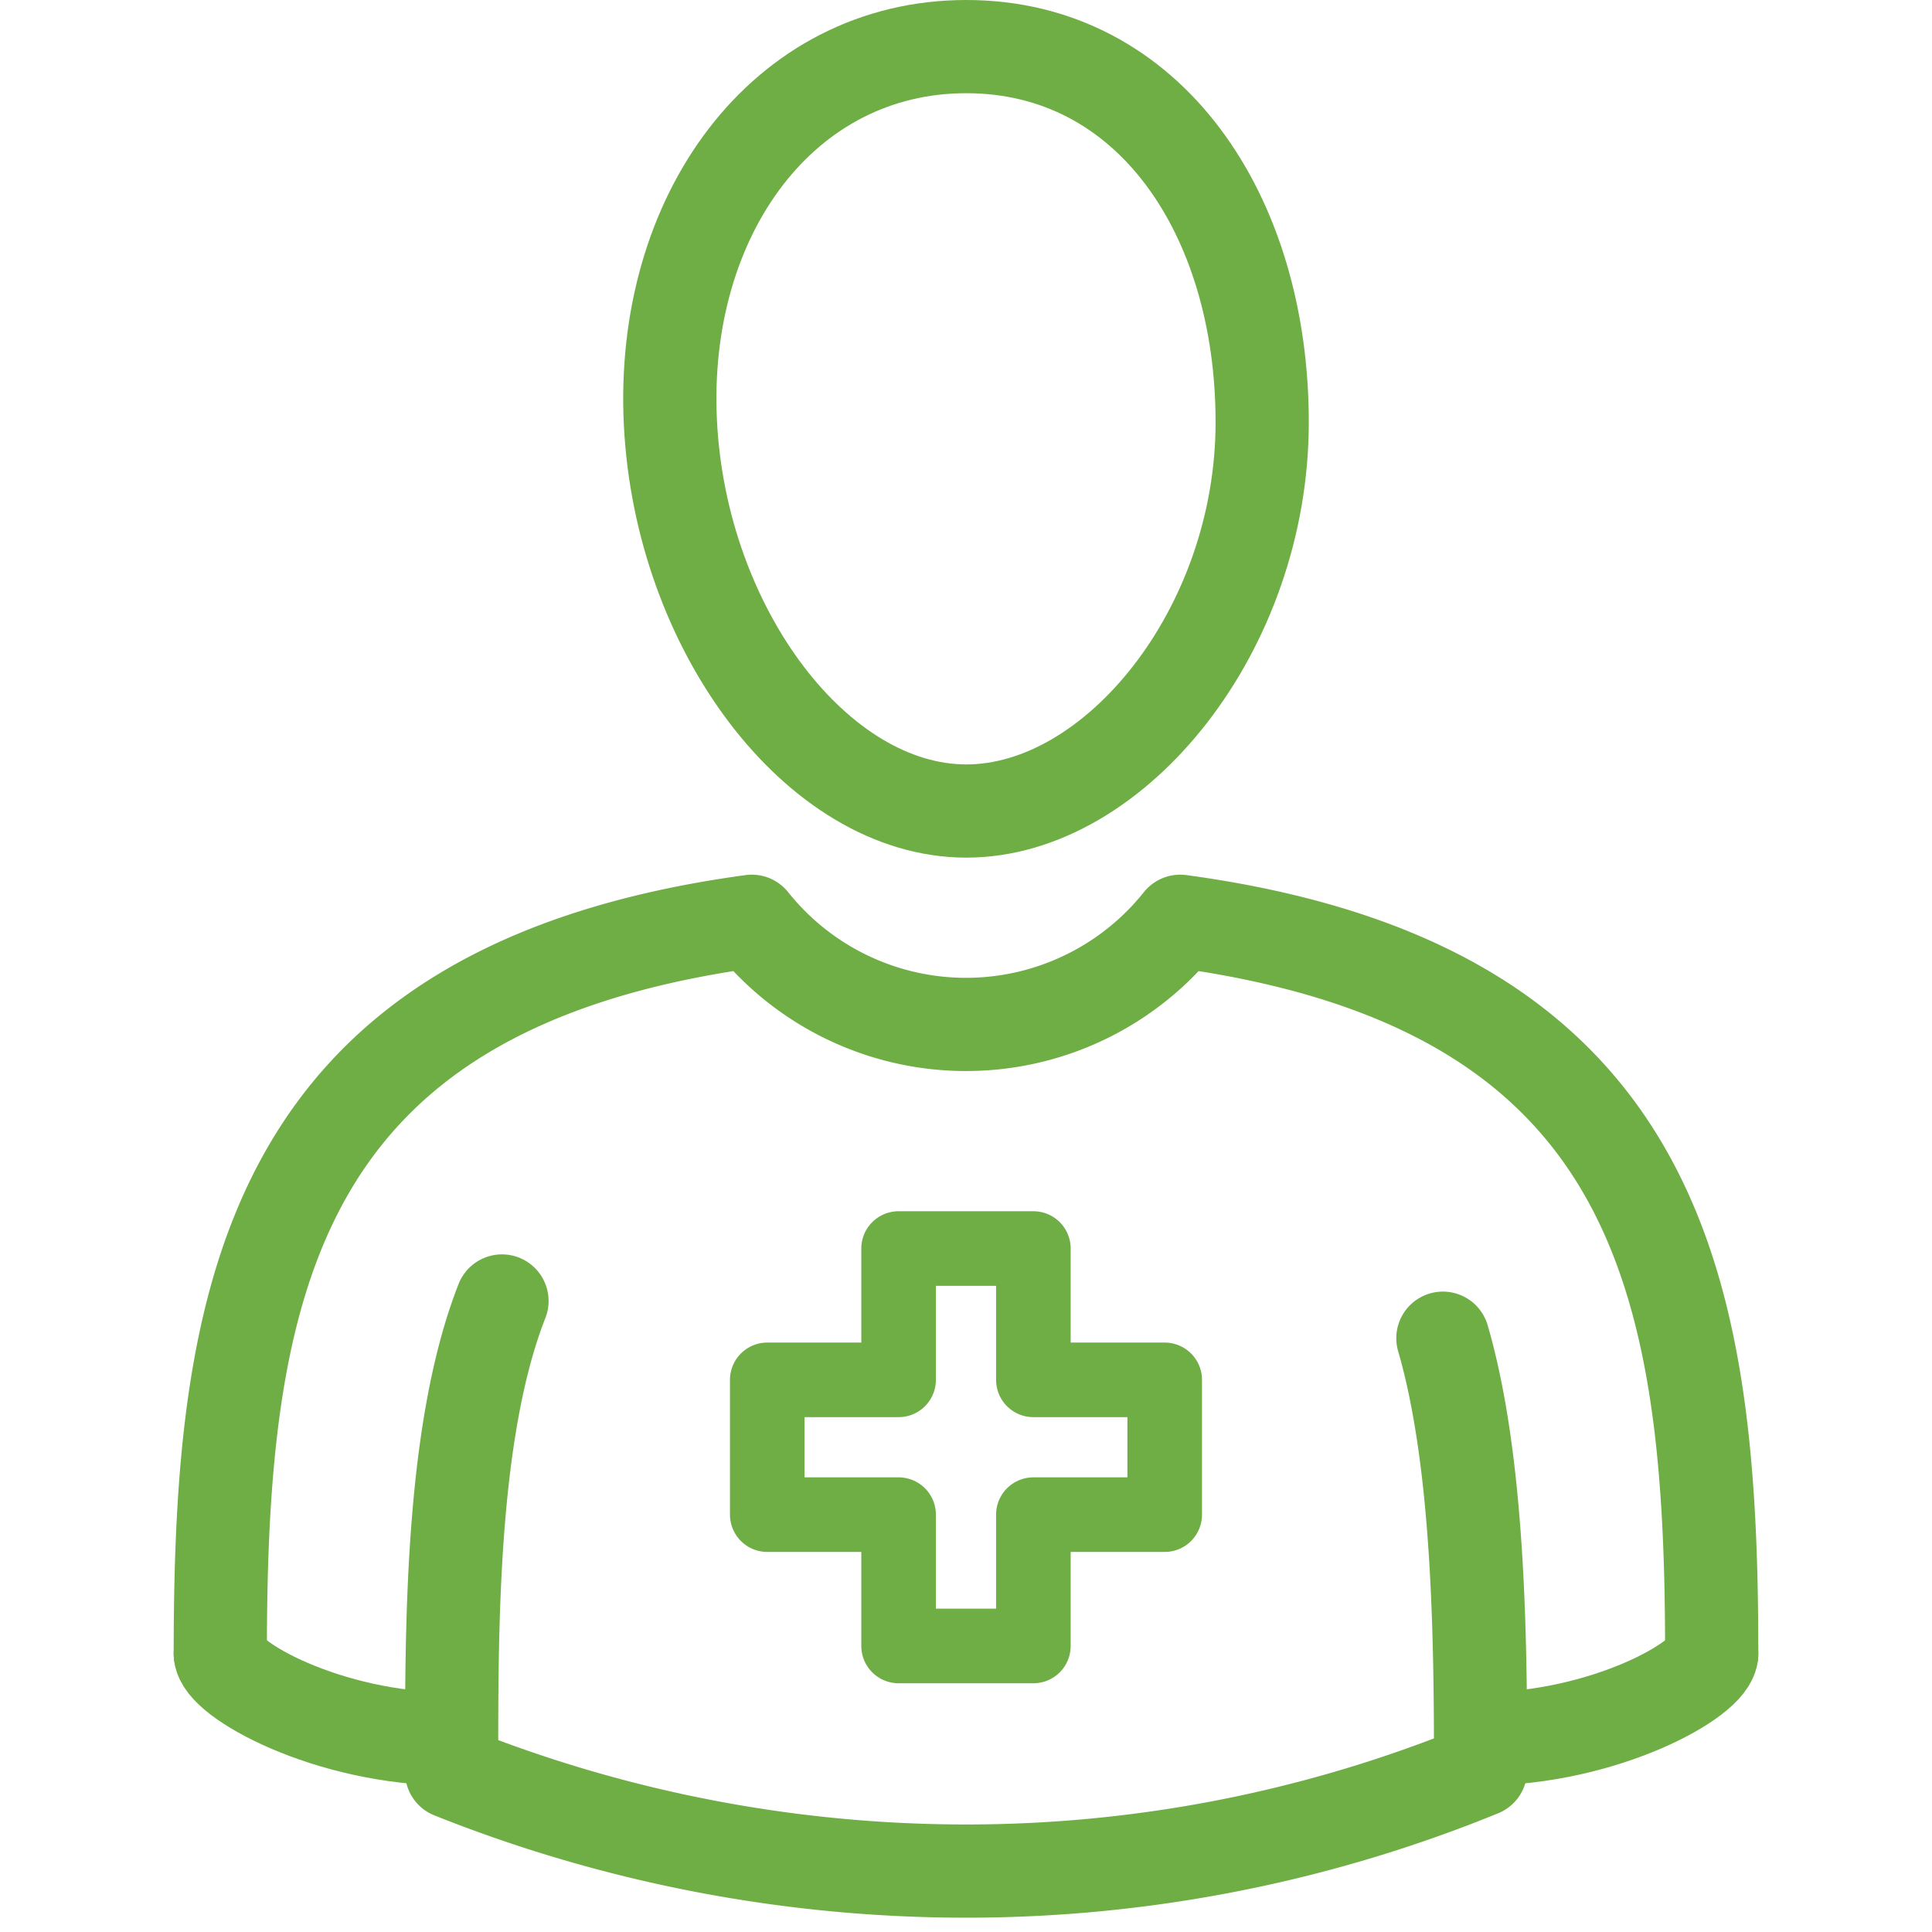 <?xml version="1.0" encoding="utf-8"?>

<!-- Uploaded to: SVG Repo, www.svgrepo.com, Generator: SVG Repo Mixer Tools -->
<svg width="800px" height="800px" viewBox="-4.83 0 53.725 53.725" xmlns="http://www.w3.org/2000/svg">
  <g id="Group_176" data-name="Group 176" transform="translate(-185.487 -444.416)">
    <g id="Group_175" data-name="Group 175">
      <g id="Group_170" data-name="Group 170">
        <path id="Path_548" data-name="Path 548" d="M228.256,490.4c0-10.119-1.35-18.539-14.779-20.365a7.621,7.621,0,0,1-11.915,0c-13.413,1.827-14.779,10.247-14.779,20.364" fill="rgba(0,0,0,0)" stroke="#6fad45" stroke-linecap="round" stroke-linejoin="round" stroke-width="2.592"/>
      </g>
      <g id="Group_171" data-name="Group 171">
        <path id="Path_549" data-name="Path 549" d="M215.756,456.157c0,5.768-4.088,10.813-8.228,10.812s-7.949-5.051-8.229-10.812,3.139-10.445,8.229-10.445S215.756,450.388,215.756,456.157Z" fill="rgba(0,0,0,0)"/>
        <path id="Path_550" data-name="Path 550" d="M215.756,456.157c0,5.768-4.088,10.813-8.228,10.812s-7.949-5.051-8.229-10.812,3.139-10.445,8.229-10.445S215.756,450.388,215.756,456.157Z" fill="none" stroke="#6fad45" stroke-linecap="round" stroke-linejoin="round" stroke-width="2.592"/>
      </g>
      <g id="Group_172" data-name="Group 172">
        <path id="Path_551" data-name="Path 551" d="M194.616,480.594c-1.44,3.669-1.4,9.254-1.4,13.1a38.59,38.59,0,0,0,14.307,2.753,37.808,37.808,0,0,0,14.306-2.808c0-3.491-.03-8.517-1.048-12.01" fill="rgba(0,0,0,0)" stroke="#6fad45" stroke-linecap="round" stroke-linejoin="round" stroke-width="2.592"/>
      </g>
      <g id="Group_173" data-name="Group 173">
        <path id="Path_552" data-name="Path 552" d="M186.783,490.4c0,.709,3.008,2.372,6.4,2.372" fill="rgba(0,0,0,0)" stroke="#6fad45" stroke-linecap="round" stroke-linejoin="round" stroke-width="2.592"/>
      </g>
      <g id="Group_174" data-name="Group 174">
        <path id="Path_553" data-name="Path 553" d="M228.256,490.4c0,.709-3.008,2.372-6.4,2.372" fill="rgba(0,0,0,0)" stroke="#6fad45" stroke-linecap="round" stroke-linejoin="round" stroke-width="2.592"/>
      </g>
      <path id="Path_554" data-name="Path 554" d="M197.385,498.141" fill="rgba(0,0,0,0)" stroke="#6fad45" stroke-miterlimit="10" stroke-width="2.592"/>
    </g>
    <path id="Path_555" data-name="Path 555" d="M213.045,482.787h-3.652v-3.652h-3.748v3.652h-3.652v3.748h3.652v3.652h3.748v-3.652h3.652Z" fill="rgba(0,0,0,0)" stroke="#6fad45" stroke-linecap="round" stroke-linejoin="round" stroke-width="2.074"/>
  </g>
</svg>